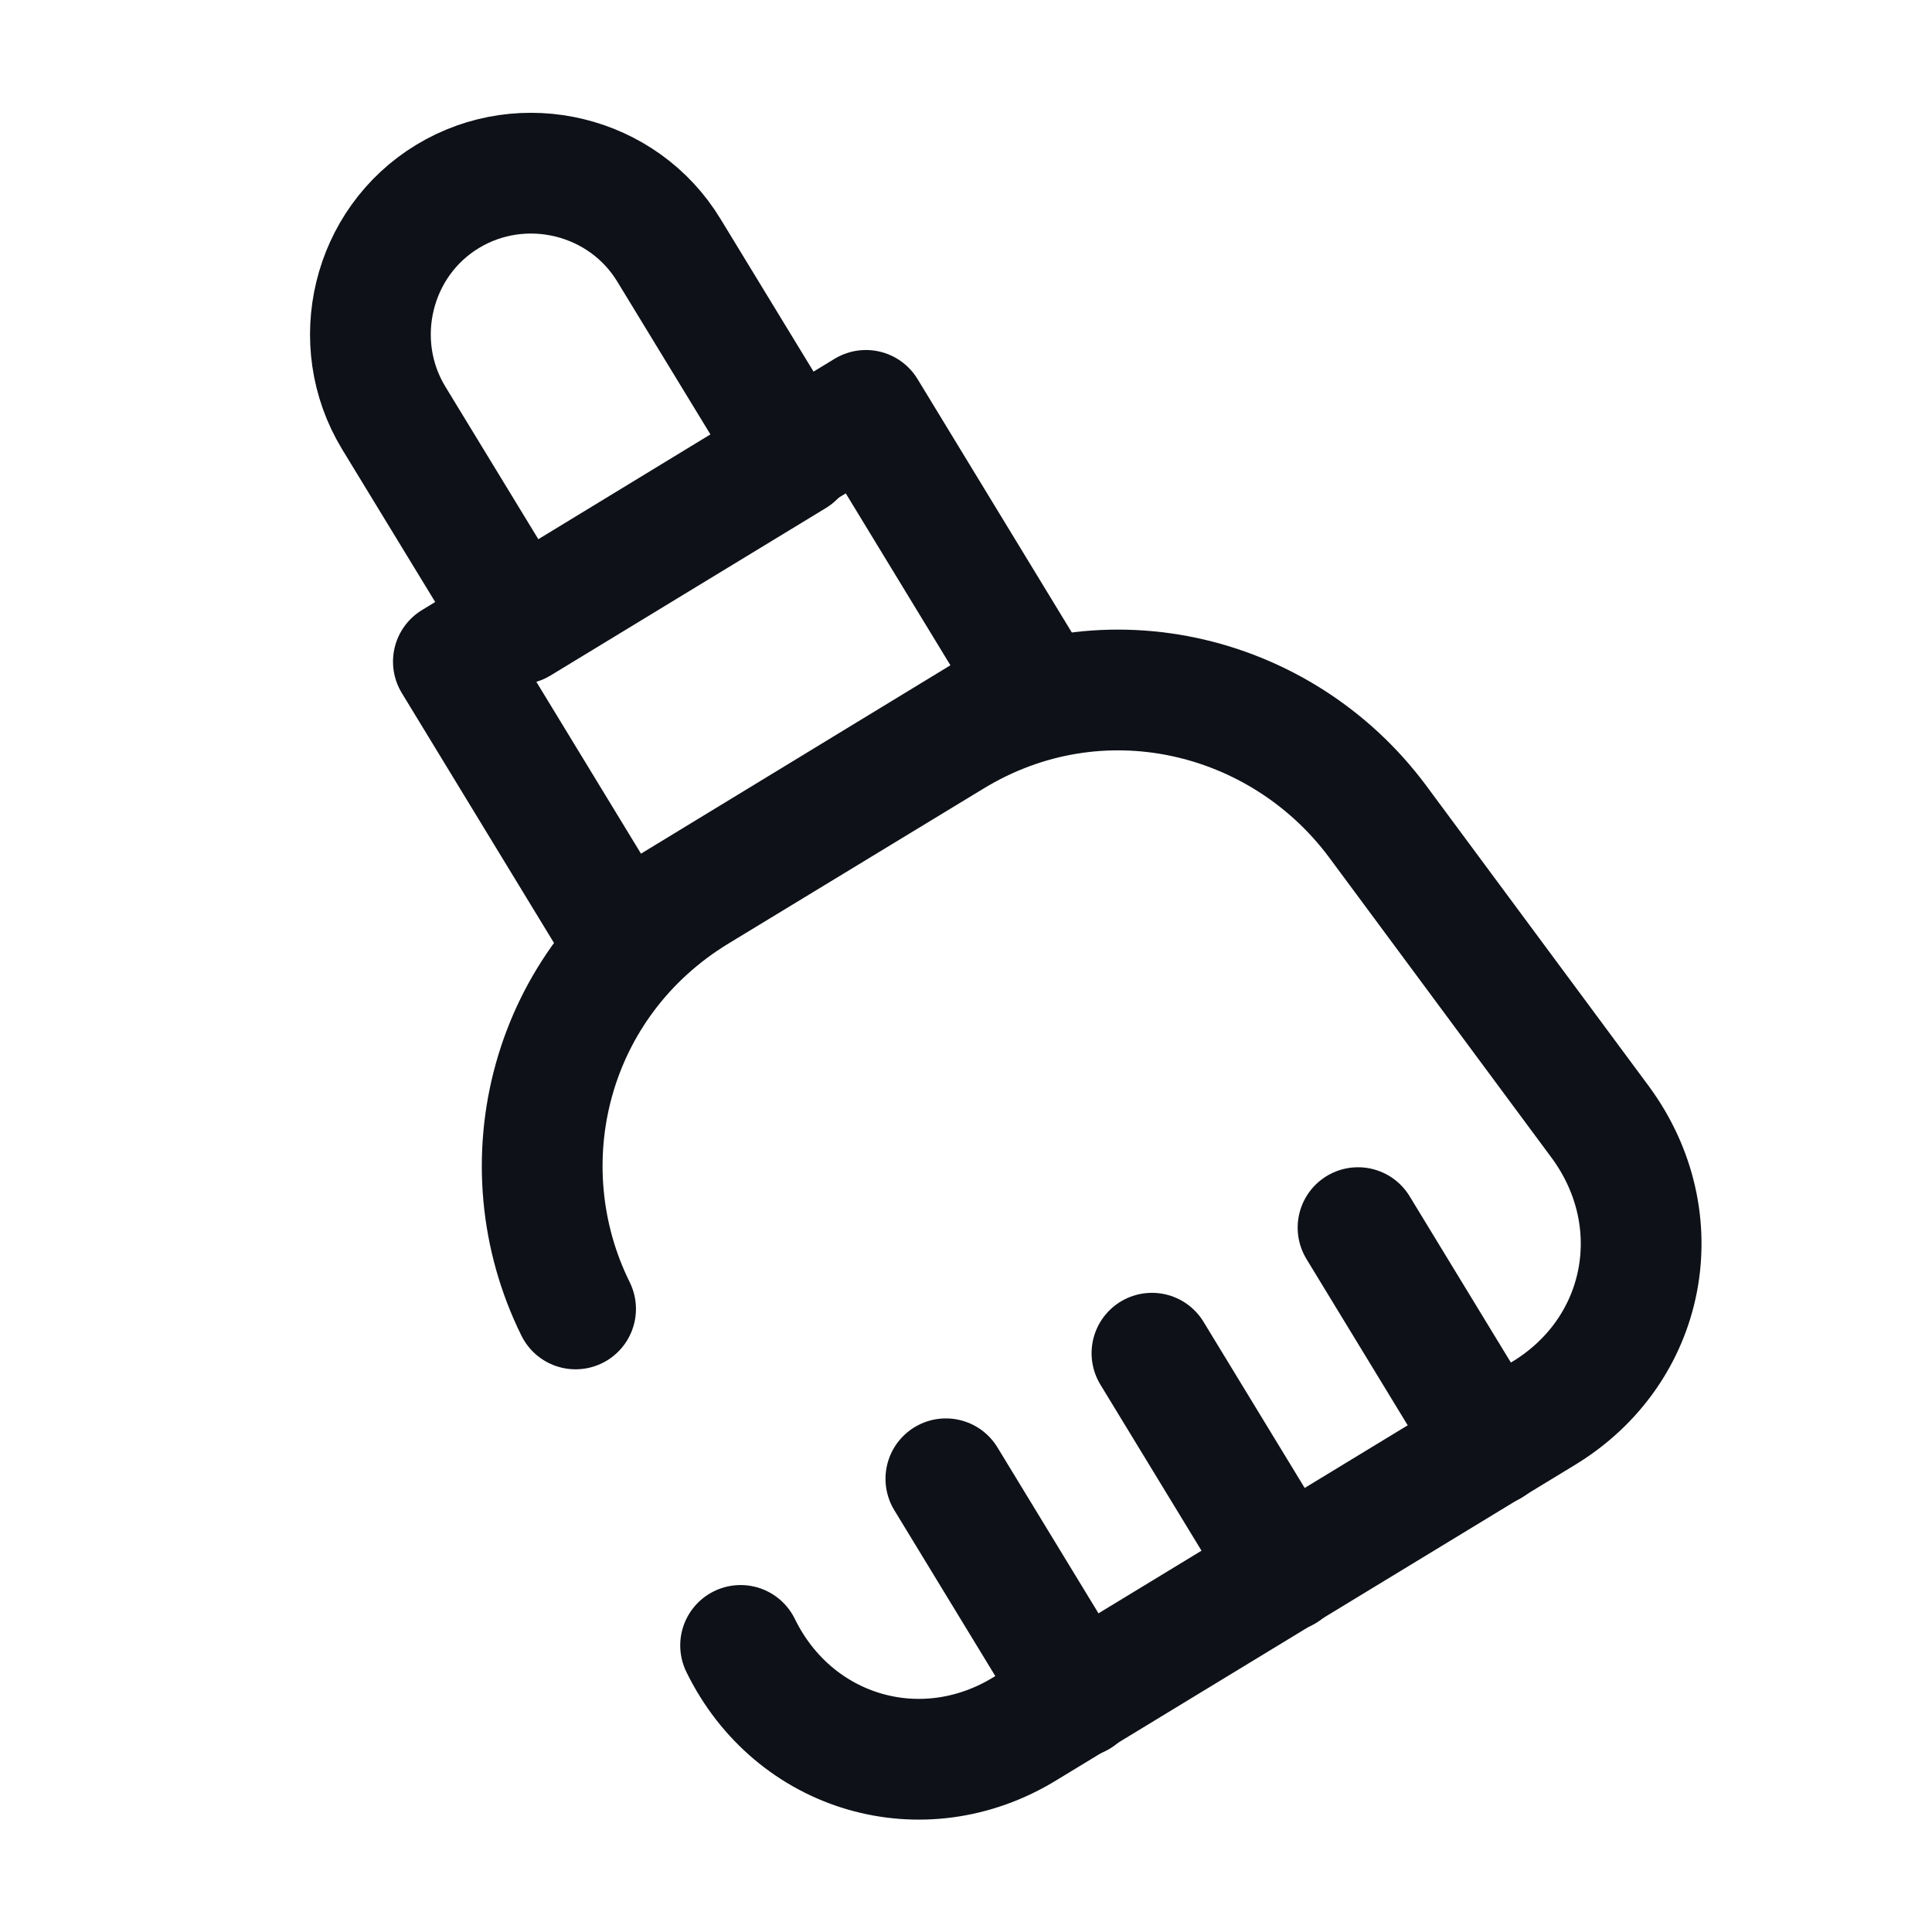 <svg width="24" height="24" viewBox="0 0 24 24" fill="none" xmlns="http://www.w3.org/2000/svg">
<path d="M9.87 5.67L6.45 7.75L4.89 5.19C4.32 4.25 4.62 3.01 5.56 2.44C6.5 1.87 7.74 2.17 8.31 3.11L9.87 5.67Z" stroke="#0E1117" stroke-width="1.5" stroke-linecap="round" stroke-linejoin="round"/>
<path d="M9.2 20.44C9.86 21.79 11.46 22.26 12.74 21.47L19.17 17.56C20.46 16.78 20.77 15.15 19.88 13.94L17.11 10.2C15.91 8.59 13.65 8.04 11.82 9.16L8.66 11.08C6.82 12.2 6.26 14.46 7.15 16.26" stroke="#0E1117" stroke-width="1.5" stroke-linecap="round" stroke-linejoin="round"/>
<path d="M10.757 5.098L5.632 8.219L7.712 11.635L12.837 8.515L10.757 5.098Z" stroke="#0E1117" stroke-width="1.5" stroke-linecap="round" stroke-linejoin="round"/>
<path d="M14.31 16.81L15.96 19.52" stroke="#0E1117" stroke-width="1.5" stroke-linecap="round" stroke-linejoin="round"/>
<path d="M11.75 18.37L13.4 21.08" stroke="#0E1117" stroke-width="1.5" stroke-linecap="round" stroke-linejoin="round"/>
<path d="M16.87 15.25L18.52 17.96" stroke="#0E1117" stroke-width="1.5" stroke-linecap="round" stroke-linejoin="round"/>
</svg>
